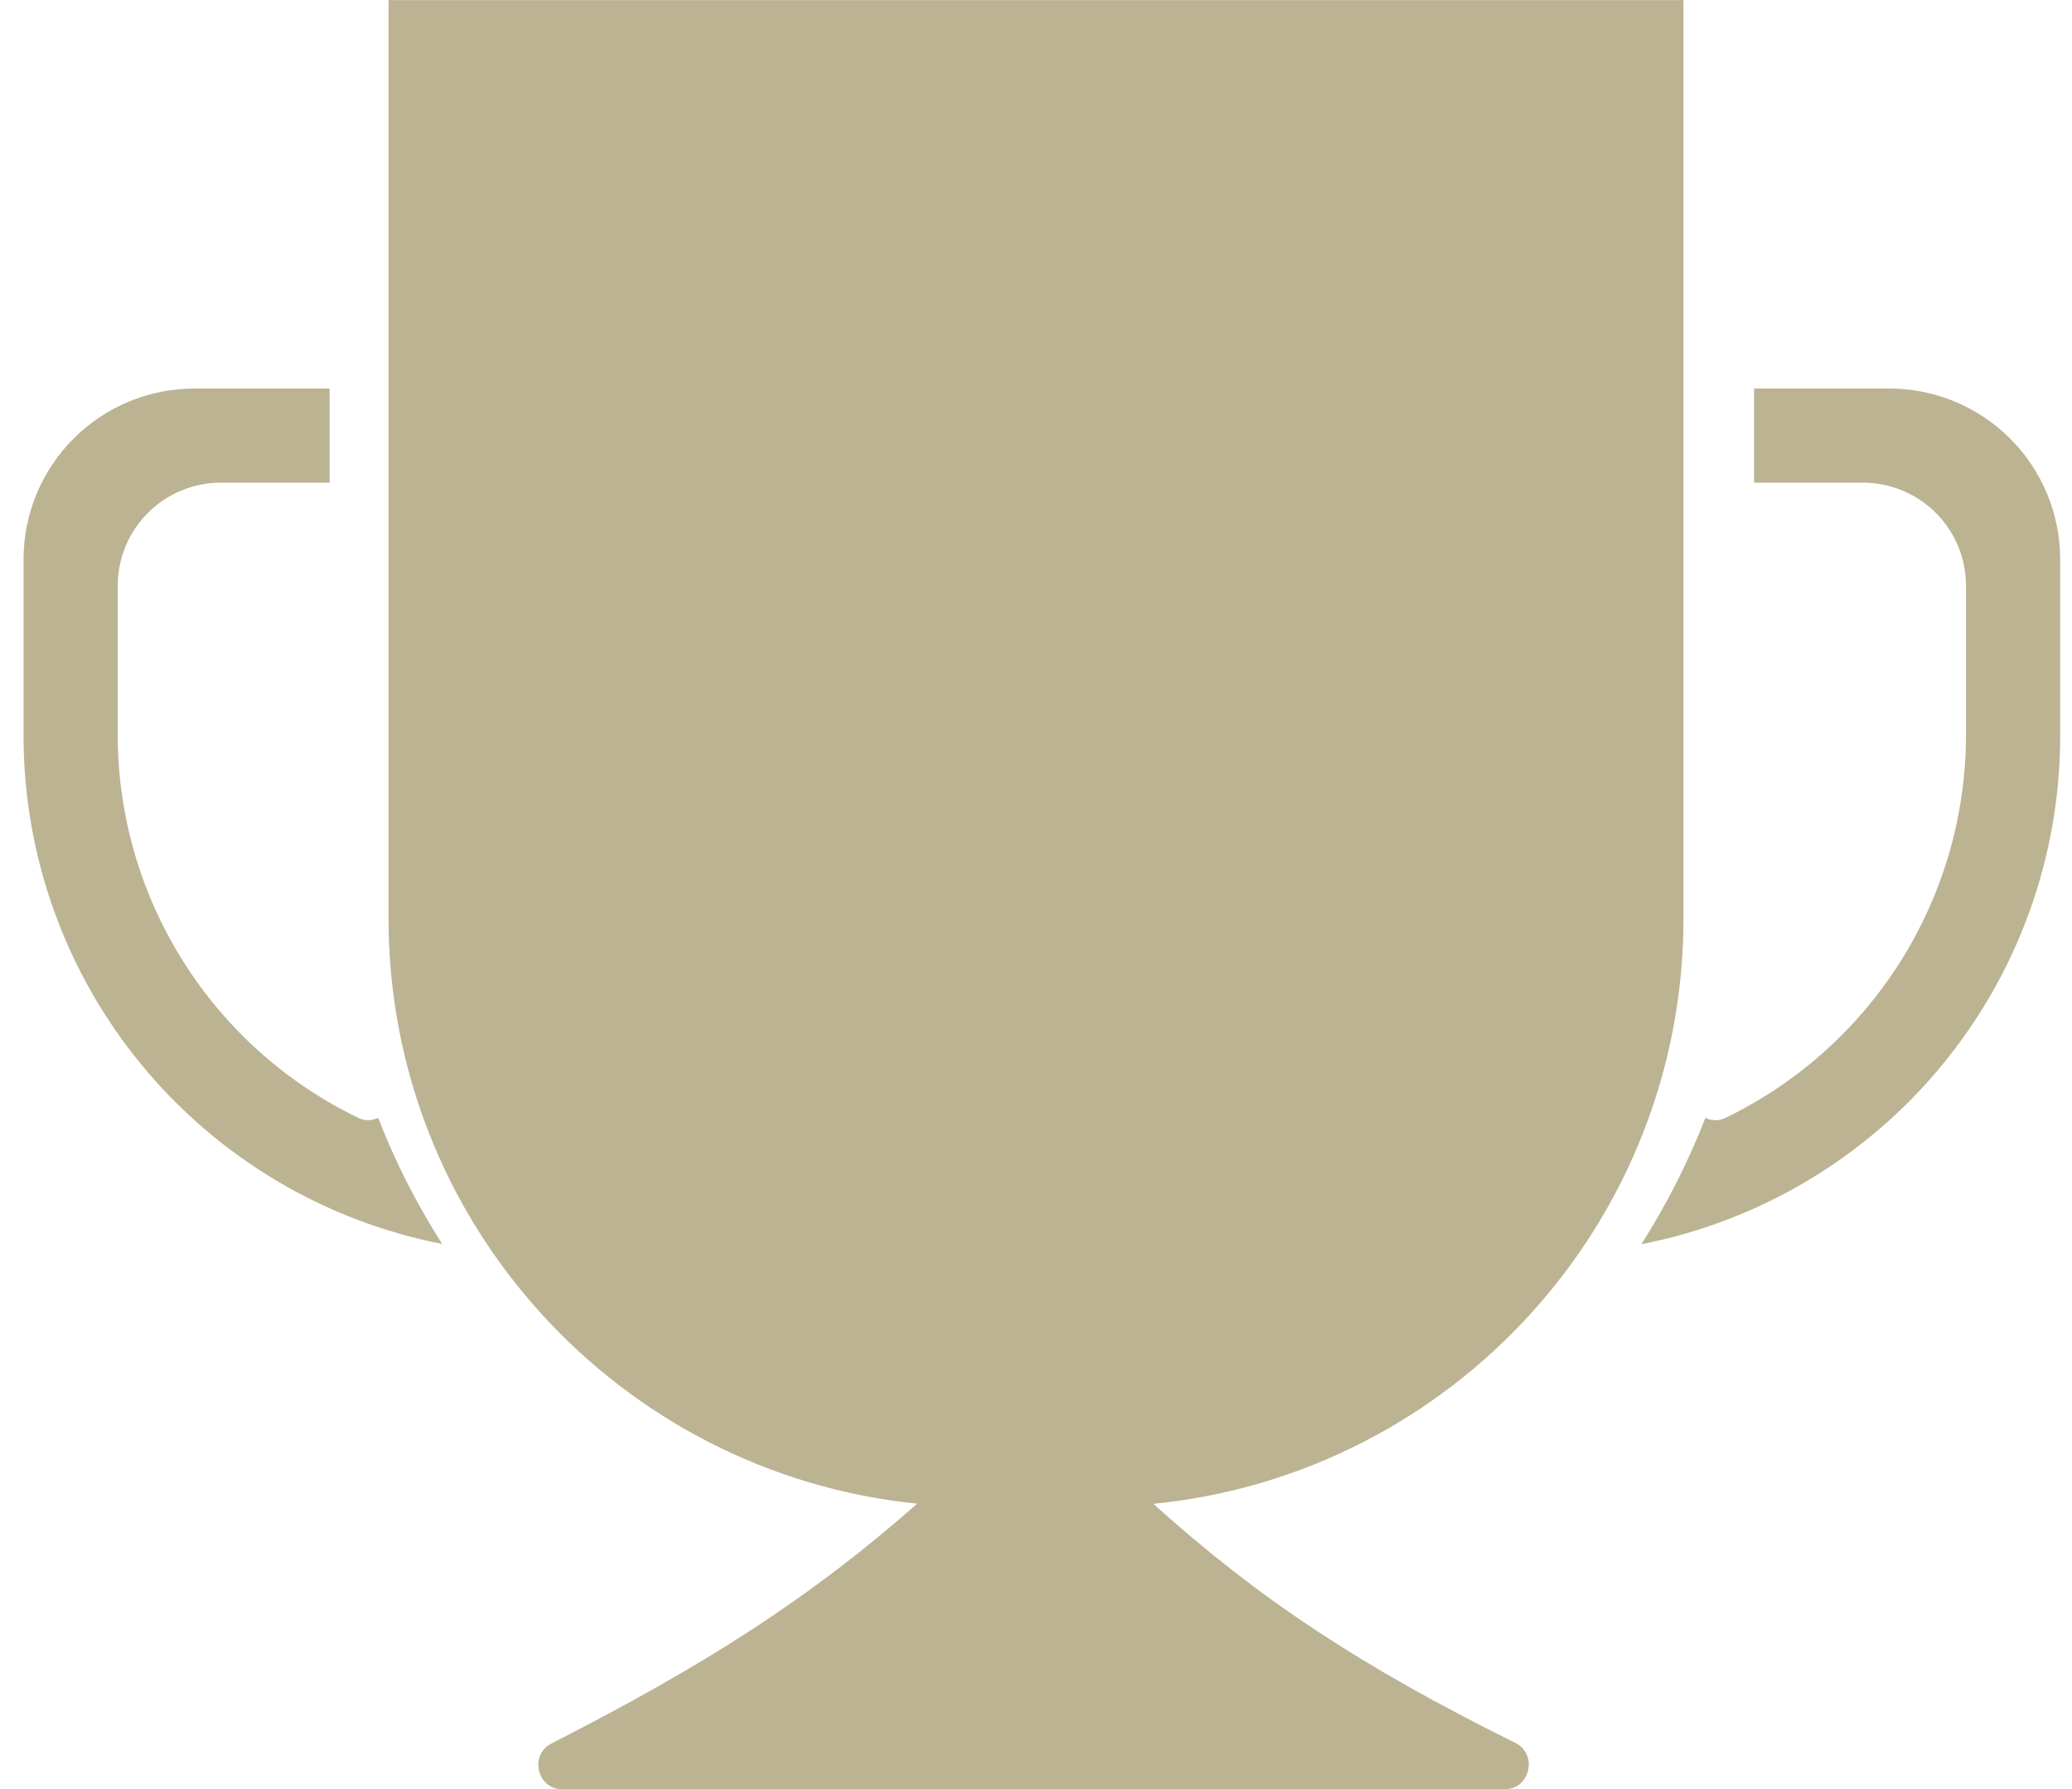 <svg width="44" height="38" viewBox="0 0 44 38" fill="none" xmlns="http://www.w3.org/2000/svg">
<path id="Union" fill-rule="evenodd" clip-rule="evenodd" d="M8.25 0.002H35.75V19.502C35.75 25.986 30.812 31.317 24.492 31.941C26.731 33.961 28.912 35.403 32.18 37.019C32.661 37.257 32.496 38.002 31.959 38.002H11.935C11.404 38.002 11.236 37.273 11.709 37.032C14.991 35.359 17.218 33.932 19.476 31.938C13.171 31.299 8.25 25.975 8.25 19.502V0.002ZM7.817 23.792C7.891 23.792 7.964 23.775 8.03 23.742C8.393 24.678 8.849 25.576 9.39 26.422C6.887 25.933 4.633 24.59 3.011 22.623C1.39 20.656 0.502 18.186 0.5 15.637V11.877C0.501 10.916 0.883 9.995 1.563 9.315C2.242 8.636 3.164 8.253 4.125 8.252H7V10.252H4.69C4.11 10.252 3.553 10.482 3.143 10.892C2.732 11.301 2.501 11.857 2.5 12.437V15.637C2.506 17.33 2.989 18.988 3.891 20.421C4.794 21.854 6.08 23.004 7.605 23.742C7.67 23.775 7.743 23.792 7.817 23.792ZM37.249 8.252H40.124C41.086 8.253 42.007 8.636 42.686 9.315C43.366 9.995 43.748 10.916 43.749 11.877V15.637C43.748 18.188 42.86 20.659 41.237 22.627C39.615 24.596 37.358 25.939 34.855 26.427C35.395 25.579 35.851 24.68 36.215 23.742C36.281 23.776 36.355 23.794 36.429 23.794C36.504 23.794 36.578 23.776 36.645 23.742C38.168 23.005 39.454 21.855 40.357 20.423C41.259 18.991 41.742 17.334 41.749 15.642V12.442C41.749 11.862 41.519 11.306 41.11 10.895C40.7 10.485 40.144 10.253 39.565 10.252H37.249V8.252Z" fill="#BCB393"/>
</svg>

